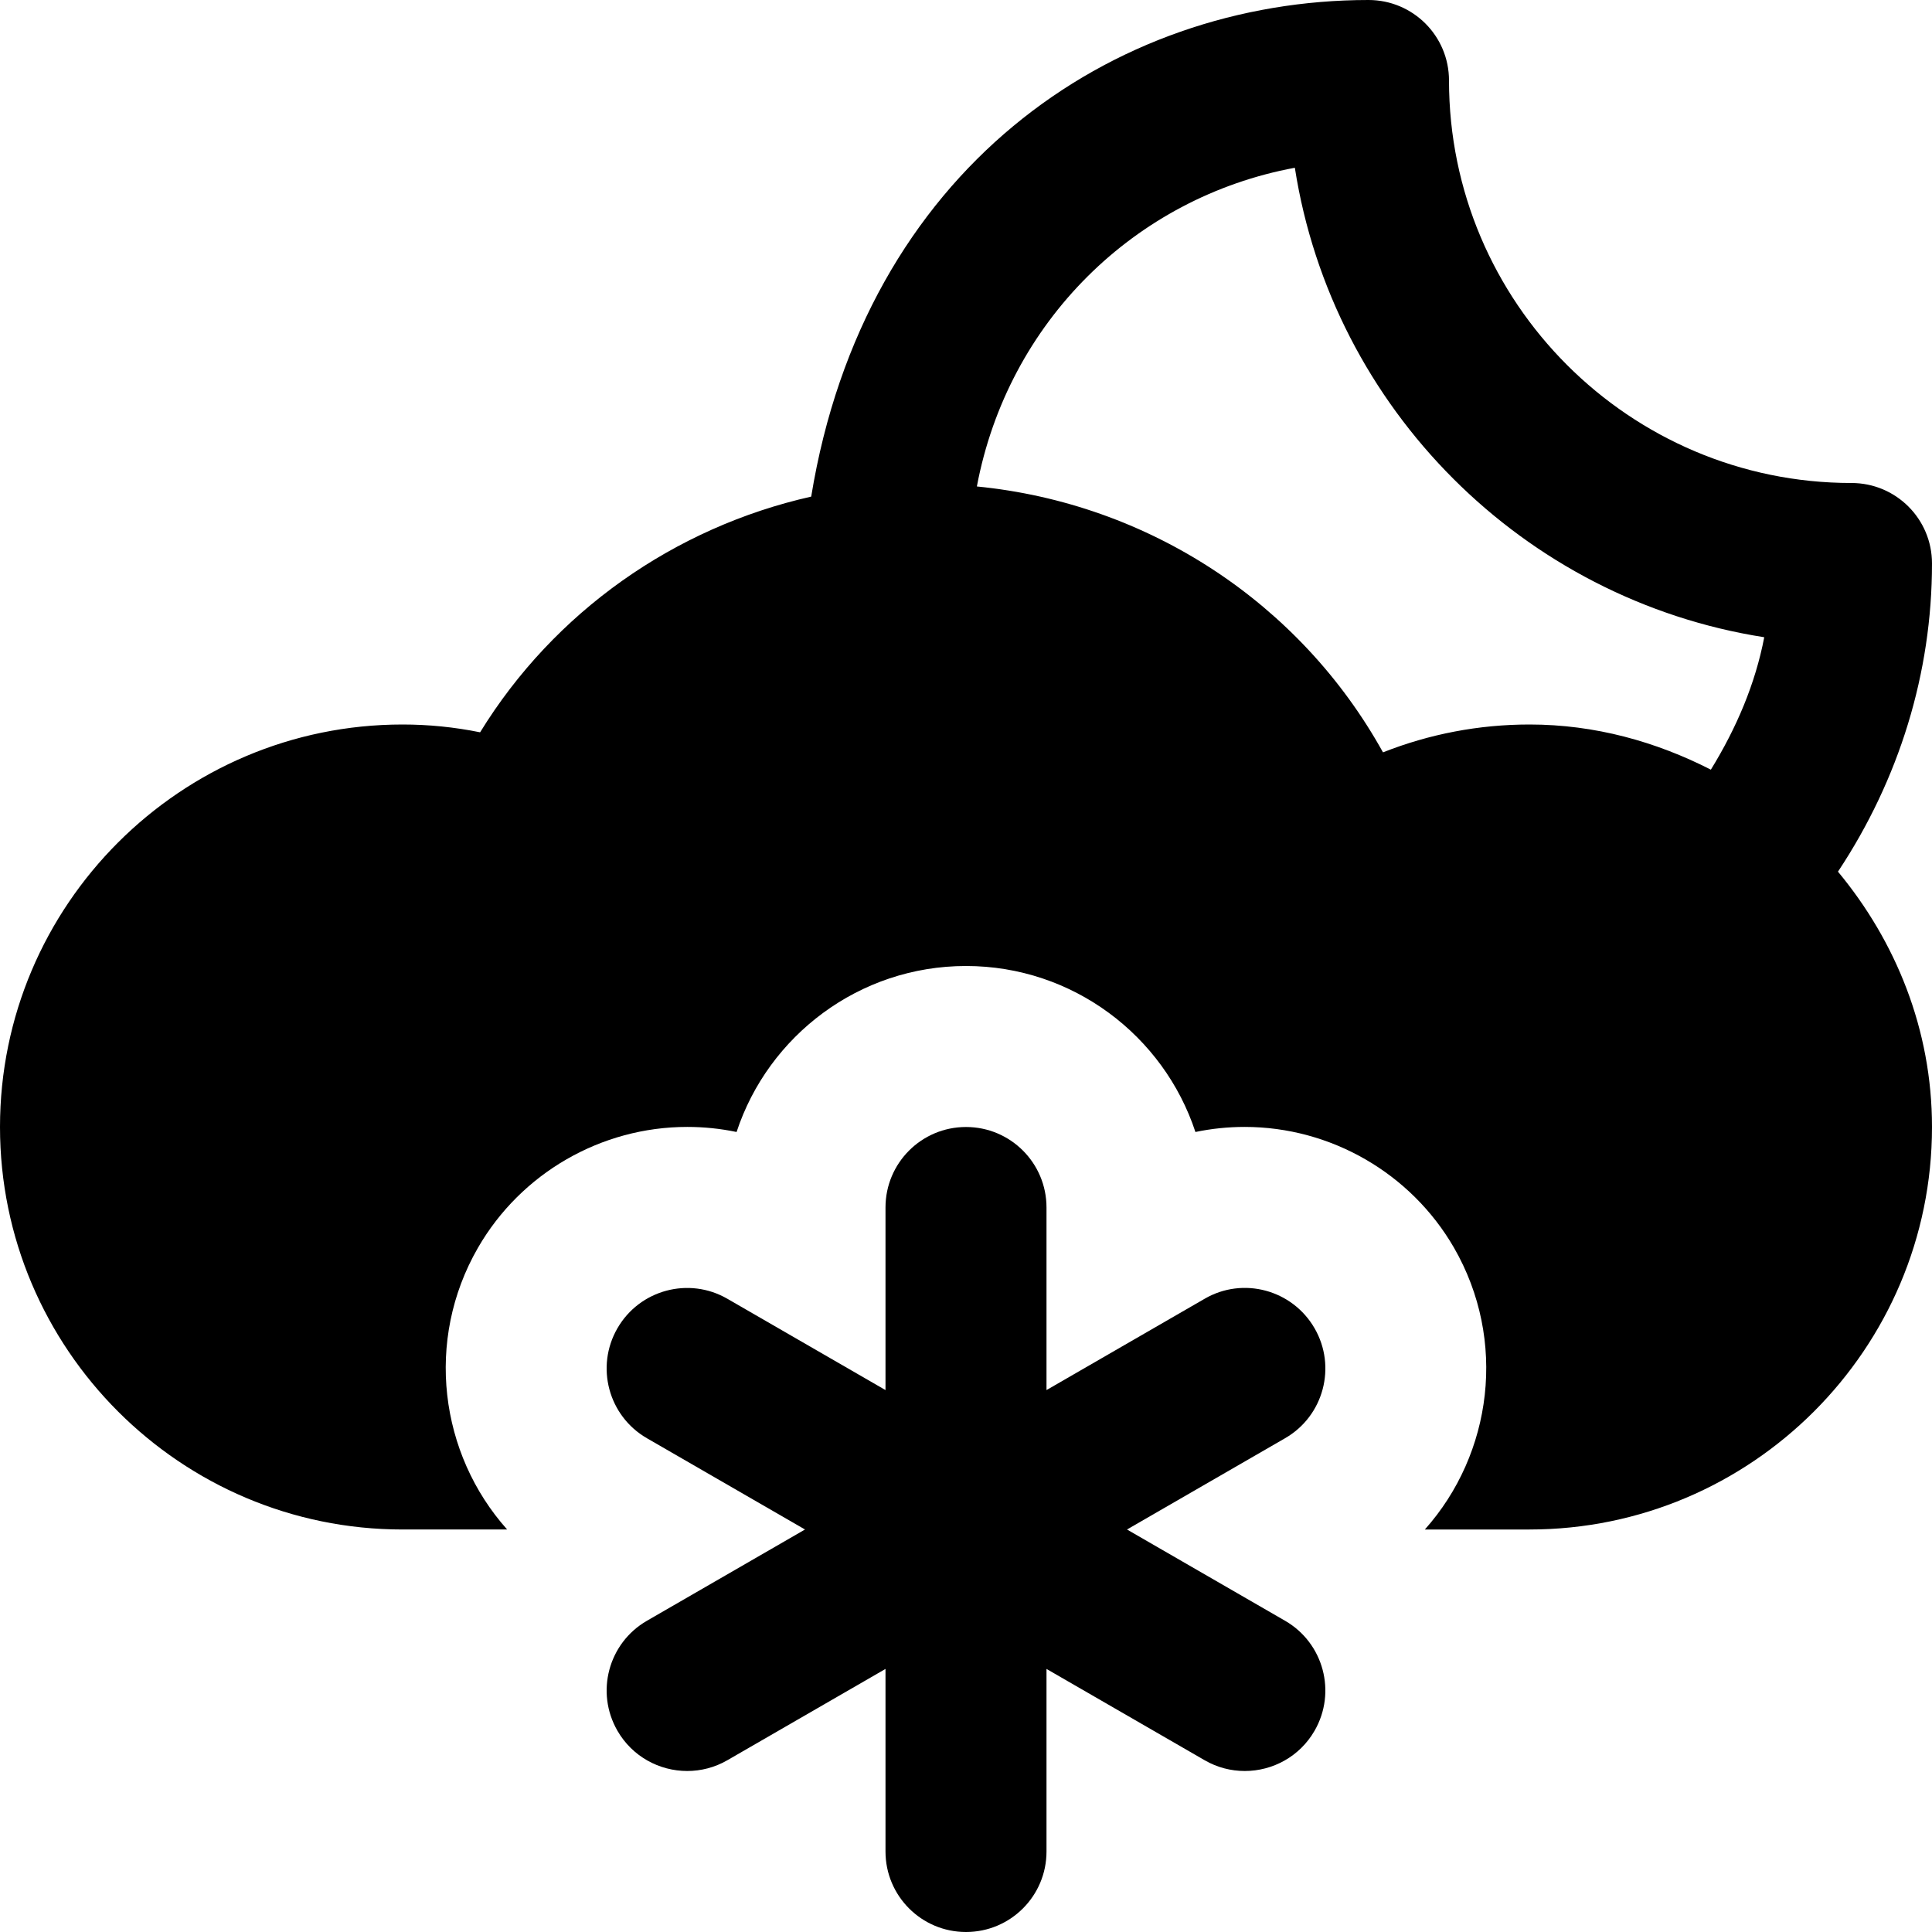 <svg id="nc_icon" version="1.1" xmlns="http://www.w3.org/2000/svg" xmlns:xlink="http://www.w3.org/1999/xlink" x="0px" y="0px" viewBox="0 0 24 24" xml:space="preserve" ><g class="nc-icon-wrapper" fill="currentColor"><path fill="currentColor" d="M24,7c0-0.553-0.447-1-1-1c-2.757,0-5-2.243-5-5c0-0.553-0.447-1-1-1c-3.195,0-6.261,2.118-6.923,6.169 c-1.7,0.383-3.192,1.43-4.113,2.928C5.645,9.032,5.322,9,5,9c-2.757,0-5,2.243-5,5s2.243,5,5,5h1.3 c-0.839-0.939-1.025-2.35-0.363-3.499c0.534-0.927,1.53-1.502,2.6-1.502c0.207,0,0.412,0.021,0.613,0.063 C9.544,12.866,10.673,12,12,12s2.456,0.866,2.85,2.062c0.201-0.042,0.406-0.063,0.612-0.063c1.068,0,2.064,0.574,2.599,1.499 c0.664,1.151,0.478,2.562-0.361,3.502H19c2.757,0,5-2.243,5-5c0-1.21-0.45-2.307-1.168-3.172C23.594,9.679,24,8.358,24,7z M21.253,9.561C20.573,9.214,19.814,9,19,9c-0.628,0-1.243,0.118-1.82,0.346c-1.029-1.856-2.913-3.093-5.045-3.303 c0.385-2.043,1.962-3.591,3.95-3.959c0.467,2.993,2.838,5.364,5.831,5.832C21.805,8.495,21.572,9.042,21.253,9.561z"></path> <path data-color="color-2" fill="currentColor" d="M15.964,20.134L14,19l1.964-1.134c0.479-0.276,0.642-0.888,0.366-1.366 c-0.277-0.479-0.889-0.644-1.366-0.366L13,17.268V15c0-0.553-0.448-1-1-1s-1,0.447-1,1v2.268l-1.964-1.134 c-0.479-0.277-1.09-0.112-1.366,0.366s-0.112,1.09,0.366,1.366L10,19l-1.964,1.134C7.558,20.41,7.394,21.021,7.67,21.5 C7.855,21.821,8.191,22,8.537,22c0.169,0,0.342-0.043,0.499-0.134L11,20.732V23c0,0.553,0.448,1,1,1s1-0.447,1-1v-2.268l1.964,1.134 C15.121,21.957,15.293,22,15.463,22c0.346,0,0.682-0.179,0.867-0.5C16.606,21.021,16.442,20.41,15.964,20.134z"></path></g></svg>